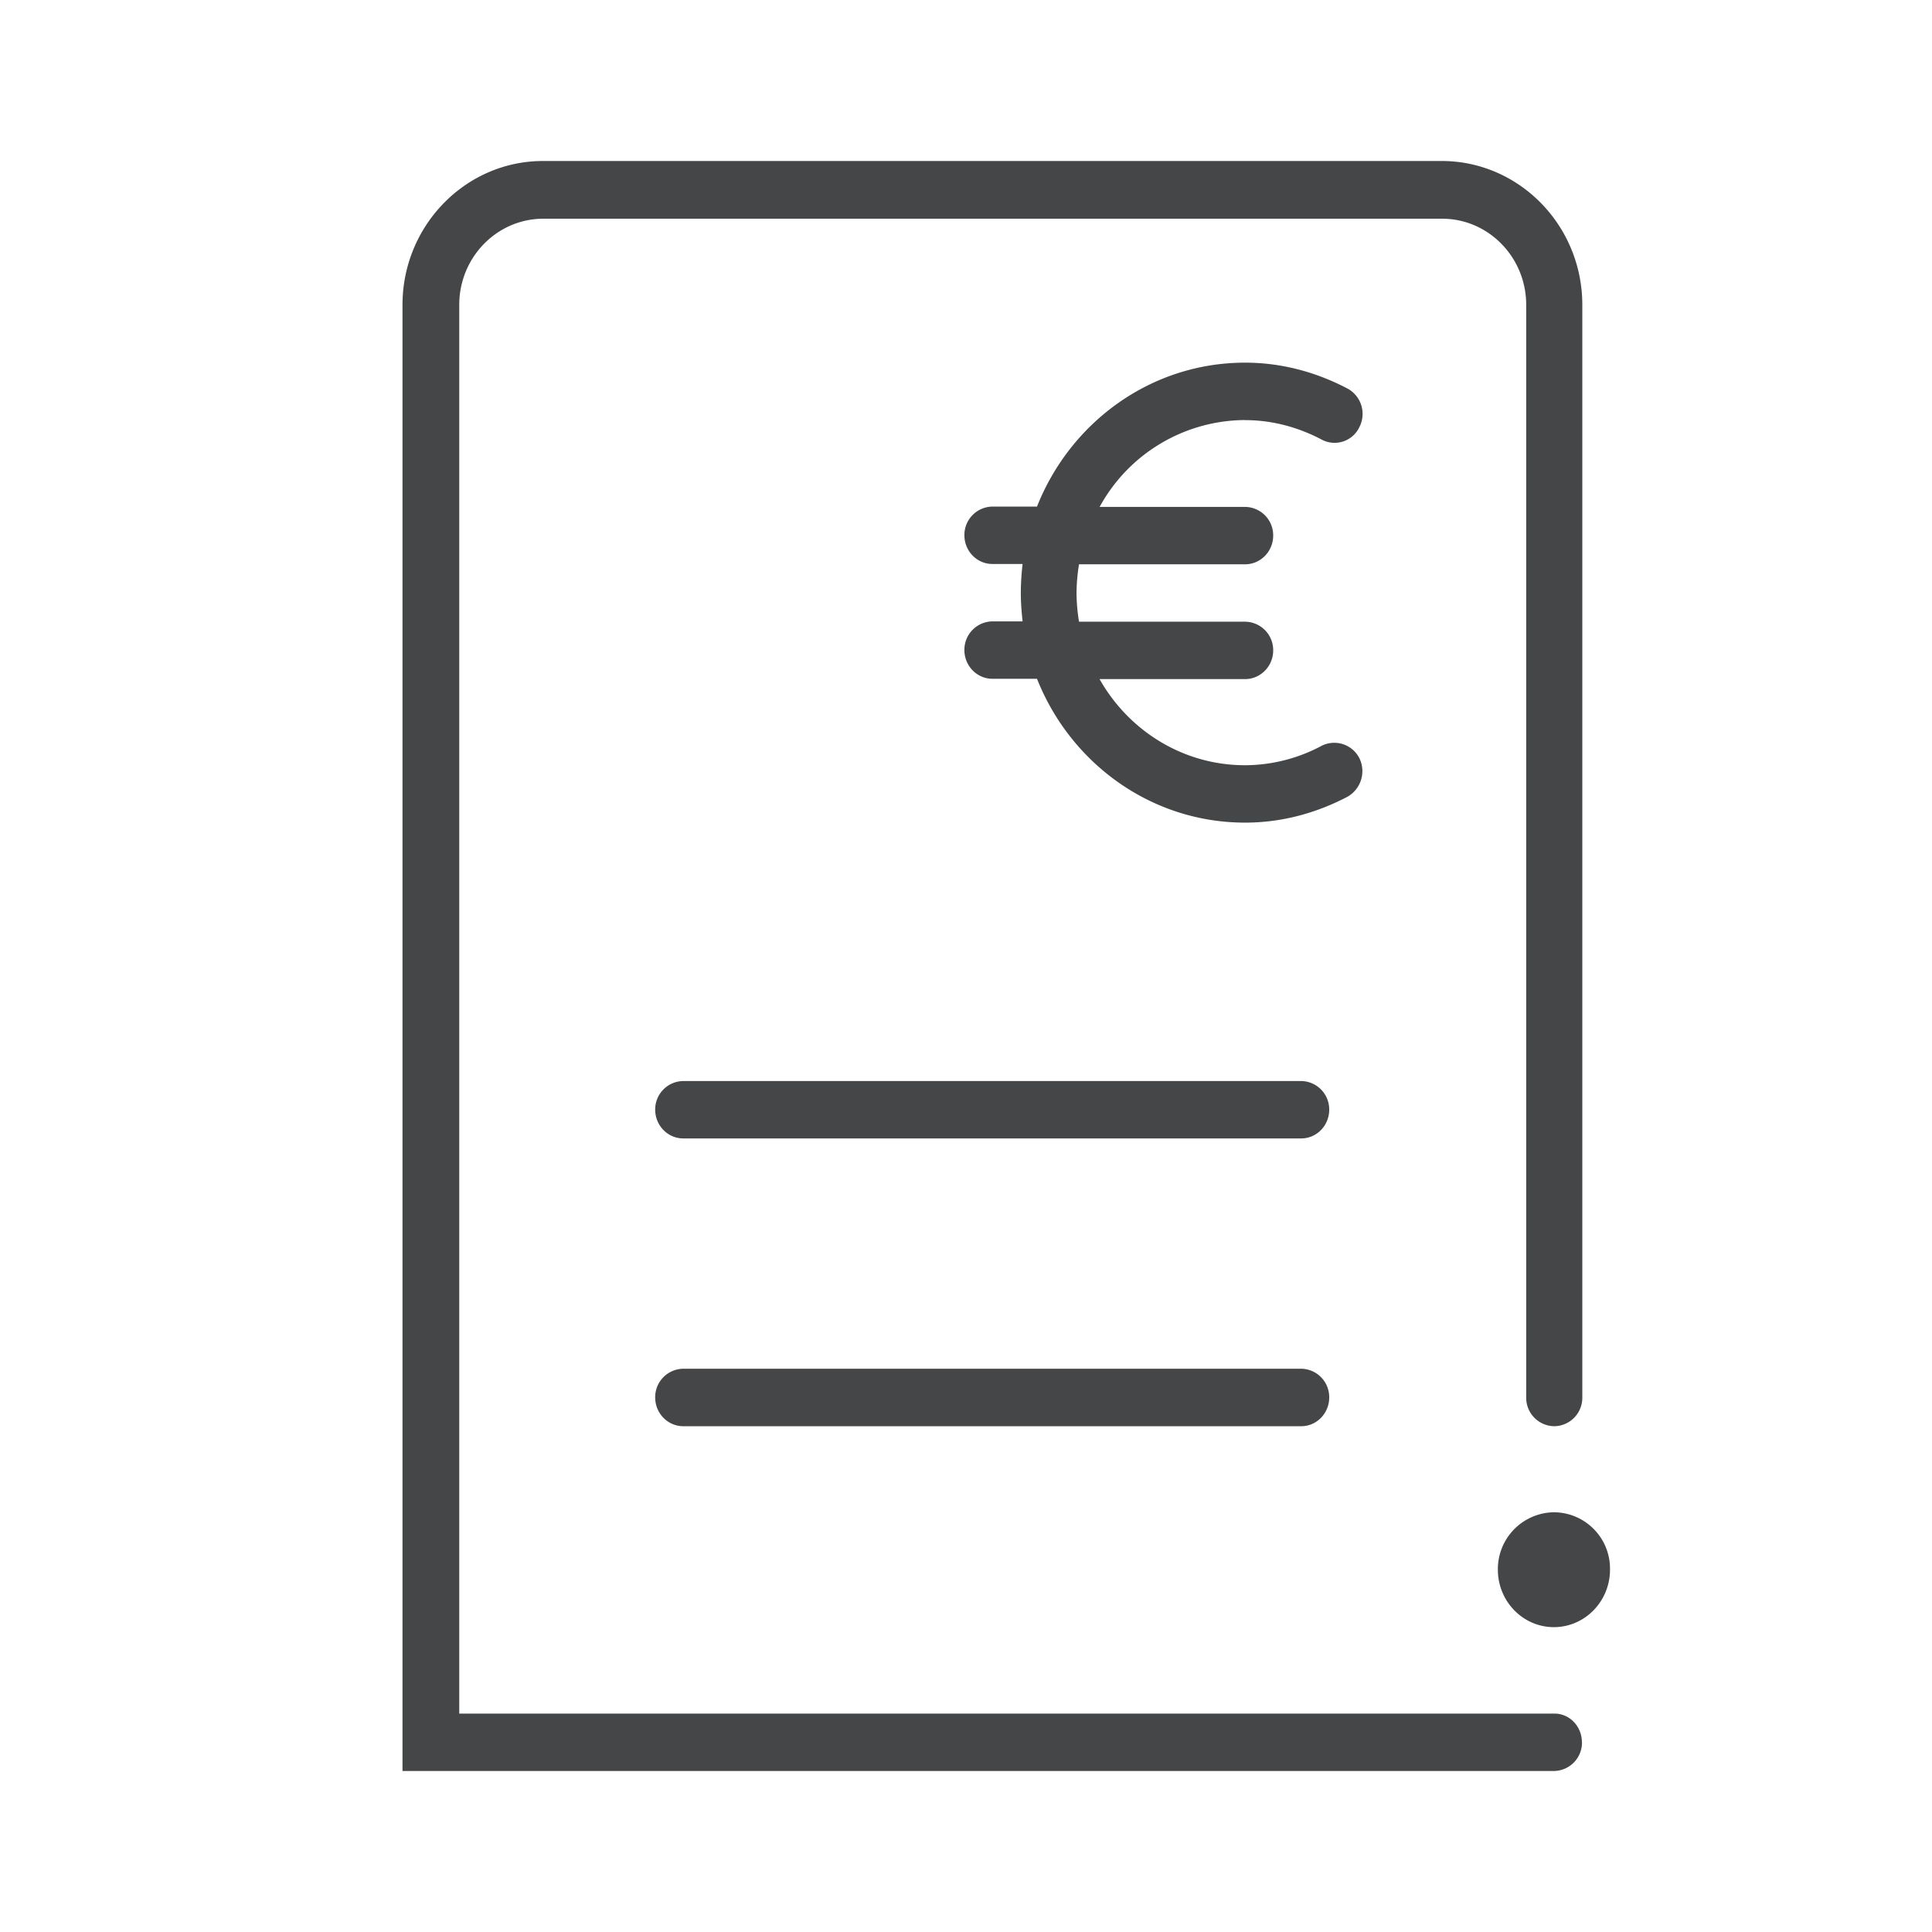 <svg width="24" height="24" xmlns="http://www.w3.org/2000/svg"><path d="M19.652 21.643a.353.353 0 0 1-.349.357H5V3.787C5 2.805 5.781 2 6.746 2H17.91c.96 0 1.746.8 1.746 1.787V17.36a.353.353 0 0 1-.348.357.353.353 0 0 1-.349-.357V3.787c0-.59-.468-1.07-1.044-1.07H6.75c-.577 0-1.045.48-1.045 1.07v17.5h13.606c.188 0 .34.16.34.356Zm-.349-2.857a.706.706 0 0 0-.696.713c0 .394.312.714.696.714.384 0 .697-.32.697-.714a.7.7 0 0 0-.697-.713Zm-3.139-1.783H8.488a.353.353 0 0 0-.349.357c0 .197.157.357.349.357h7.676c.192 0 .348-.16.348-.357a.353.353 0 0 0-.348-.357Zm0-3.574H8.488a.353.353 0 0 0-.349.356c0 .197.157.357.349.357h7.676c.192 0 .348-.16.348-.357a.353.353 0 0 0-.348-.356Zm-.697-8.21c.326 0 .648.082.952.242a.34.34 0 0 0 .468-.156.358.358 0 0 0-.151-.48c-.402-.21-.831-.32-1.269-.32-1.17 0-2.17.74-2.585 1.788h-.554a.353.353 0 0 0-.348.356c0 .197.156.357.348.357h.375a3.185 3.185 0 0 0-.022.356c0 .12.009.238.022.357h-.375a.353.353 0 0 0-.348.356c0 .197.156.357.348.357h.554c.415 1.047 1.415 1.787 2.585 1.787.438 0 .867-.11 1.269-.32a.366.366 0 0 0 .151-.48.35.35 0 0 0-.468-.155 2.03 2.03 0 0 1-.952.242c-.772 0-1.446-.43-1.808-1.07h1.808c.192 0 .349-.16.349-.356a.353.353 0 0 0-.349-.357h-2.063a2.3 2.3 0 0 1-.031-.356 2.3 2.3 0 0 1 .031-.357h2.063c.192 0 .349-.16.349-.356a.353.353 0 0 0-.349-.357H13.66a2.069 2.069 0 0 1 1.808-1.079Z" fill="#313235" fill-rule="nonzero" opacity=".9"/></svg>